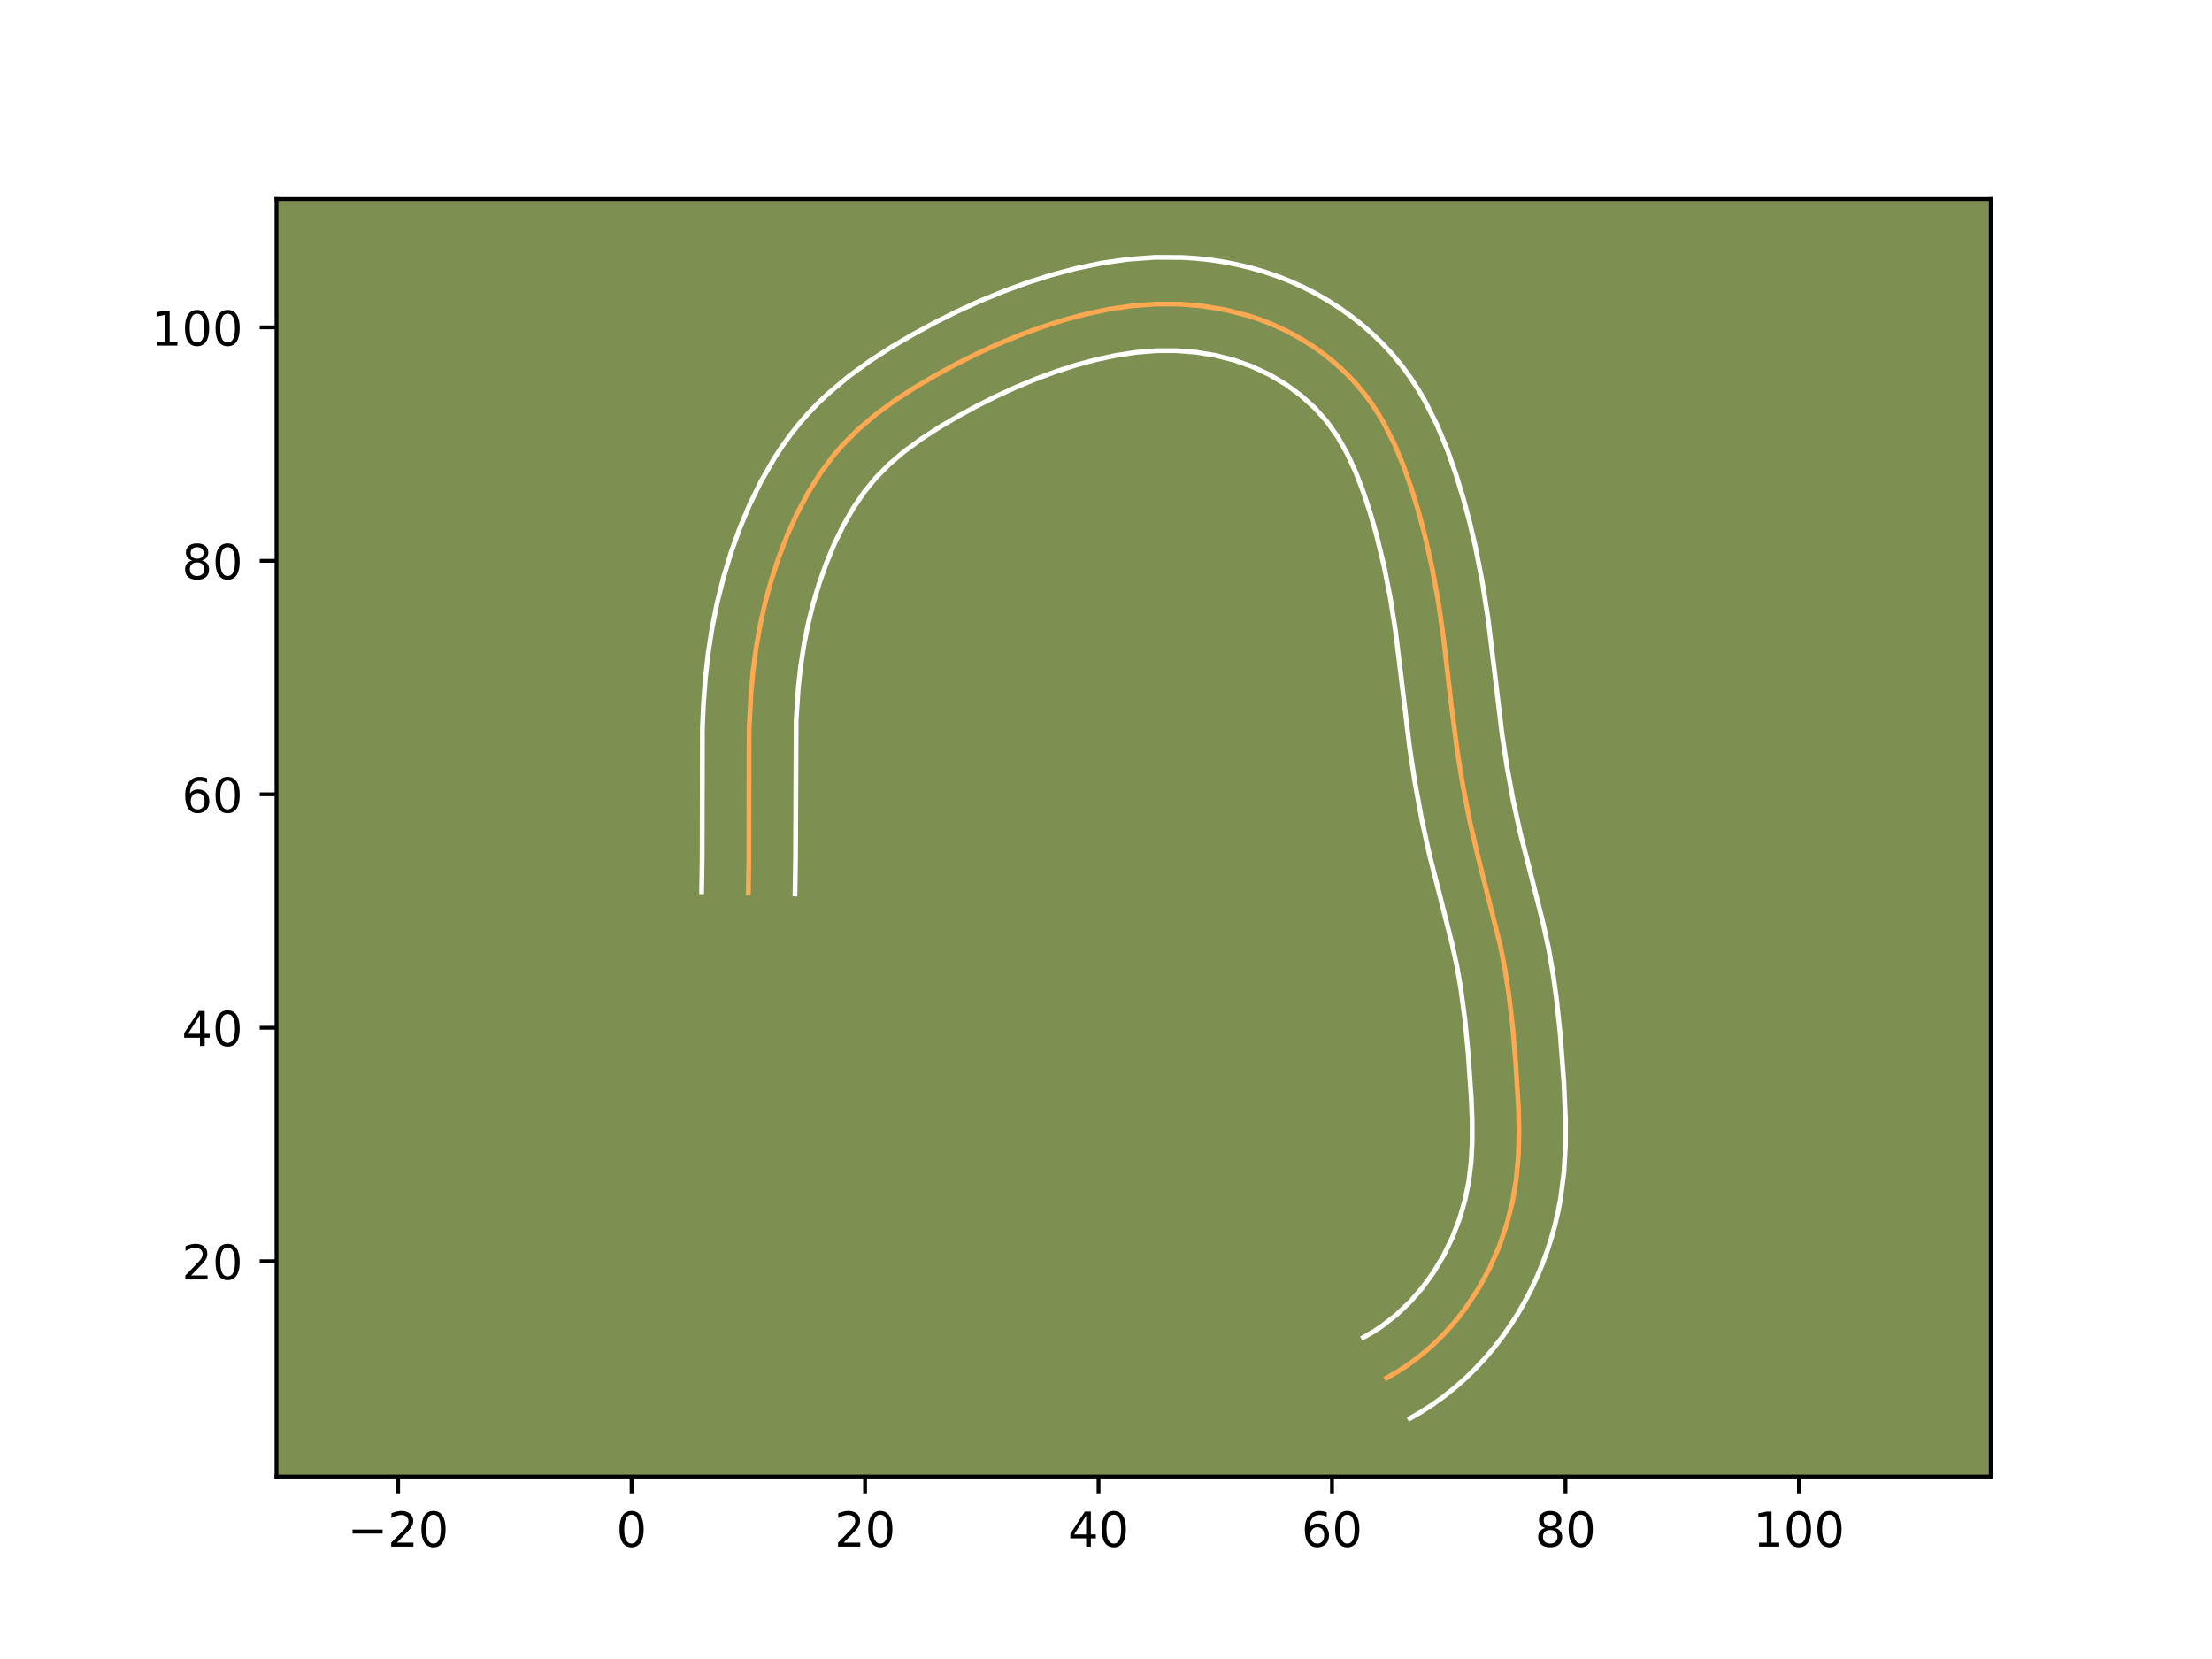 <?xml version="1.0" encoding="utf-8" standalone="no"?>
<!DOCTYPE svg PUBLIC "-//W3C//DTD SVG 1.1//EN"
  "http://www.w3.org/Graphics/SVG/1.1/DTD/svg11.dtd">
<!-- Created with matplotlib (https://matplotlib.org/) -->
<svg height="345.6pt" version="1.1" viewBox="0 0 460.8 345.6" width="460.8pt" xmlns="http://www.w3.org/2000/svg" xmlns:xlink="http://www.w3.org/1999/xlink">
 <defs>
  <style type="text/css">*{stroke-linecap:butt;stroke-linejoin:round;}</style>
 </defs>
 <g id="figure_1">
  <g id="patch_1">
   <path d="M 0 345.6 
L 460.8 345.6 
L 460.8 0 
L 0 0 
z
" style="fill:#ffffff;"/>
  </g>
  <g id="axes_1">
   <g id="patch_2">
    <path d="M 57.6 307.584 
L 414.72 307.584 
L 414.72 41.472 
L 57.6 41.472 
z
" style="fill:#7d9051;"/>
   </g>
   <g id="matplotlib.axis_1">
    <g id="xtick_1">
     <g id="line2d_1">
      <defs>
       <path d="M 0 0 
L 0 3.5 
" id="m1d8a287be1" style="stroke:#000000;stroke-width:0.8;"/>
      </defs>
      <g>
       <use style="stroke:#000000;stroke-width:0.8;" x="82.935" xlink:href="#m1d8a287be1" y="307.584"/>
      </g>
     </g>
     <g id="text_1">
      <!-- −20 -->
      <g transform="translate(72.383 322.182)scale(0.1 -0.1)">
       <defs>
        <path d="M 10.594 35.5 
L 73.188 35.5 
L 73.188 27.203 
L 10.594 27.203 
z
" id="DejaVuSans-8722"/>
        <path d="M 19.188 8.297 
L 53.609 8.297 
L 53.609 0 
L 7.328 0 
L 7.328 8.297 
Q 12.938 14.109 22.625 23.891 
Q 32.328 33.688 34.812 36.531 
Q 39.547 41.844 41.422 45.531 
Q 43.312 49.219 43.312 52.781 
Q 43.312 58.594 39.234 62.25 
Q 35.156 65.922 28.609 65.922 
Q 23.969 65.922 18.812 64.312 
Q 13.672 62.703 7.812 59.422 
L 7.812 69.391 
Q 13.766 71.781 18.938 73 
Q 24.125 74.219 28.422 74.219 
Q 39.75 74.219 46.484 68.547 
Q 53.219 62.891 53.219 53.422 
Q 53.219 48.922 51.531 44.891 
Q 49.859 40.875 45.406 35.406 
Q 44.188 33.984 37.641 27.219 
Q 31.109 20.453 19.188 8.297 
z
" id="DejaVuSans-50"/>
        <path d="M 31.781 66.406 
Q 24.172 66.406 20.328 58.906 
Q 16.5 51.422 16.5 36.375 
Q 16.5 21.391 20.328 13.891 
Q 24.172 6.391 31.781 6.391 
Q 39.453 6.391 43.281 13.891 
Q 47.125 21.391 47.125 36.375 
Q 47.125 51.422 43.281 58.906 
Q 39.453 66.406 31.781 66.406 
z
M 31.781 74.219 
Q 44.047 74.219 50.516 64.516 
Q 56.984 54.828 56.984 36.375 
Q 56.984 17.969 50.516 8.266 
Q 44.047 -1.422 31.781 -1.422 
Q 19.531 -1.422 13.062 8.266 
Q 6.594 17.969 6.594 36.375 
Q 6.594 54.828 13.062 64.516 
Q 19.531 74.219 31.781 74.219 
z
" id="DejaVuSans-48"/>
       </defs>
       <use xlink:href="#DejaVuSans-8722"/>
       <use x="83.789" xlink:href="#DejaVuSans-50"/>
       <use x="147.412" xlink:href="#DejaVuSans-48"/>
      </g>
     </g>
    </g>
    <g id="xtick_2">
     <g id="line2d_2">
      <g>
       <use style="stroke:#000000;stroke-width:0.8;" x="131.571" xlink:href="#m1d8a287be1" y="307.584"/>
      </g>
     </g>
     <g id="text_2">
      <!-- 0 -->
      <g transform="translate(128.39 322.182)scale(0.1 -0.1)">
       <use xlink:href="#DejaVuSans-48"/>
      </g>
     </g>
    </g>
    <g id="xtick_3">
     <g id="line2d_3">
      <g>
       <use style="stroke:#000000;stroke-width:0.8;" x="180.208" xlink:href="#m1d8a287be1" y="307.584"/>
      </g>
     </g>
     <g id="text_3">
      <!-- 20 -->
      <g transform="translate(173.845 322.182)scale(0.1 -0.1)">
       <use xlink:href="#DejaVuSans-50"/>
       <use x="63.623" xlink:href="#DejaVuSans-48"/>
      </g>
     </g>
    </g>
    <g id="xtick_4">
     <g id="line2d_4">
      <g>
       <use style="stroke:#000000;stroke-width:0.8;" x="228.844" xlink:href="#m1d8a287be1" y="307.584"/>
      </g>
     </g>
     <g id="text_4">
      <!-- 40 -->
      <g transform="translate(222.482 322.182)scale(0.1 -0.1)">
       <defs>
        <path d="M 37.797 64.312 
L 12.891 25.391 
L 37.797 25.391 
z
M 35.203 72.906 
L 47.609 72.906 
L 47.609 25.391 
L 58.016 25.391 
L 58.016 17.188 
L 47.609 17.188 
L 47.609 0 
L 37.797 0 
L 37.797 17.188 
L 4.891 17.188 
L 4.891 26.703 
z
" id="DejaVuSans-52"/>
       </defs>
       <use xlink:href="#DejaVuSans-52"/>
       <use x="63.623" xlink:href="#DejaVuSans-48"/>
      </g>
     </g>
    </g>
    <g id="xtick_5">
     <g id="line2d_5">
      <g>
       <use style="stroke:#000000;stroke-width:0.8;" x="277.48" xlink:href="#m1d8a287be1" y="307.584"/>
      </g>
     </g>
     <g id="text_5">
      <!-- 60 -->
      <g transform="translate(271.118 322.182)scale(0.1 -0.1)">
       <defs>
        <path d="M 33.016 40.375 
Q 26.375 40.375 22.484 35.828 
Q 18.609 31.297 18.609 23.391 
Q 18.609 15.531 22.484 10.953 
Q 26.375 6.391 33.016 6.391 
Q 39.656 6.391 43.531 10.953 
Q 47.406 15.531 47.406 23.391 
Q 47.406 31.297 43.531 35.828 
Q 39.656 40.375 33.016 40.375 
z
M 52.594 71.297 
L 52.594 62.312 
Q 48.875 64.062 45.094 64.984 
Q 41.312 65.922 37.594 65.922 
Q 27.828 65.922 22.672 59.328 
Q 17.531 52.734 16.797 39.406 
Q 19.672 43.656 24.016 45.922 
Q 28.375 48.188 33.594 48.188 
Q 44.578 48.188 50.953 41.516 
Q 57.328 34.859 57.328 23.391 
Q 57.328 12.156 50.688 5.359 
Q 44.047 -1.422 33.016 -1.422 
Q 20.359 -1.422 13.672 8.266 
Q 6.984 17.969 6.984 36.375 
Q 6.984 53.656 15.188 63.938 
Q 23.391 74.219 37.203 74.219 
Q 40.922 74.219 44.703 73.484 
Q 48.484 72.75 52.594 71.297 
z
" id="DejaVuSans-54"/>
       </defs>
       <use xlink:href="#DejaVuSans-54"/>
       <use x="63.623" xlink:href="#DejaVuSans-48"/>
      </g>
     </g>
    </g>
    <g id="xtick_6">
     <g id="line2d_6">
      <g>
       <use style="stroke:#000000;stroke-width:0.8;" x="326.117" xlink:href="#m1d8a287be1" y="307.584"/>
      </g>
     </g>
     <g id="text_6">
      <!-- 80 -->
      <g transform="translate(319.754 322.182)scale(0.1 -0.1)">
       <defs>
        <path d="M 31.781 34.625 
Q 24.75 34.625 20.719 30.859 
Q 16.703 27.094 16.703 20.516 
Q 16.703 13.922 20.719 10.156 
Q 24.75 6.391 31.781 6.391 
Q 38.812 6.391 42.859 10.172 
Q 46.922 13.969 46.922 20.516 
Q 46.922 27.094 42.891 30.859 
Q 38.875 34.625 31.781 34.625 
z
M 21.922 38.812 
Q 15.578 40.375 12.031 44.719 
Q 8.5 49.078 8.5 55.328 
Q 8.5 64.062 14.719 69.141 
Q 20.953 74.219 31.781 74.219 
Q 42.672 74.219 48.875 69.141 
Q 55.078 64.062 55.078 55.328 
Q 55.078 49.078 51.531 44.719 
Q 48 40.375 41.703 38.812 
Q 48.828 37.156 52.797 32.312 
Q 56.781 27.484 56.781 20.516 
Q 56.781 9.906 50.312 4.234 
Q 43.844 -1.422 31.781 -1.422 
Q 19.734 -1.422 13.25 4.234 
Q 6.781 9.906 6.781 20.516 
Q 6.781 27.484 10.781 32.312 
Q 14.797 37.156 21.922 38.812 
z
M 18.312 54.391 
Q 18.312 48.734 21.844 45.562 
Q 25.391 42.391 31.781 42.391 
Q 38.141 42.391 41.719 45.562 
Q 45.312 48.734 45.312 54.391 
Q 45.312 60.062 41.719 63.234 
Q 38.141 66.406 31.781 66.406 
Q 25.391 66.406 21.844 63.234 
Q 18.312 60.062 18.312 54.391 
z
" id="DejaVuSans-56"/>
       </defs>
       <use xlink:href="#DejaVuSans-56"/>
       <use x="63.623" xlink:href="#DejaVuSans-48"/>
      </g>
     </g>
    </g>
    <g id="xtick_7">
     <g id="line2d_7">
      <g>
       <use style="stroke:#000000;stroke-width:0.8;" x="374.753" xlink:href="#m1d8a287be1" y="307.584"/>
      </g>
     </g>
     <g id="text_7">
      <!-- 100 -->
      <g transform="translate(365.209 322.182)scale(0.1 -0.1)">
       <defs>
        <path d="M 12.406 8.297 
L 28.516 8.297 
L 28.516 63.922 
L 10.984 60.406 
L 10.984 69.391 
L 28.422 72.906 
L 38.281 72.906 
L 38.281 8.297 
L 54.391 8.297 
L 54.391 0 
L 12.406 0 
z
" id="DejaVuSans-49"/>
       </defs>
       <use xlink:href="#DejaVuSans-49"/>
       <use x="63.623" xlink:href="#DejaVuSans-48"/>
       <use x="127.246" xlink:href="#DejaVuSans-48"/>
      </g>
     </g>
    </g>
   </g>
   <g id="matplotlib.axis_2">
    <g id="ytick_1">
     <g id="line2d_8">
      <defs>
       <path d="M 0 0 
L -3.5 0 
" id="m760724fb4f" style="stroke:#000000;stroke-width:0.8;"/>
      </defs>
      <g>
       <use style="stroke:#000000;stroke-width:0.8;" x="57.6" xlink:href="#m760724fb4f" y="262.736"/>
      </g>
     </g>
     <g id="text_8">
      <!-- 20 -->
      <g transform="translate(37.875 266.535)scale(0.1 -0.1)">
       <use xlink:href="#DejaVuSans-50"/>
       <use x="63.623" xlink:href="#DejaVuSans-48"/>
      </g>
     </g>
    </g>
    <g id="ytick_2">
     <g id="line2d_9">
      <g>
       <use style="stroke:#000000;stroke-width:0.8;" x="57.6" xlink:href="#m760724fb4f" y="214.1"/>
      </g>
     </g>
     <g id="text_9">
      <!-- 40 -->
      <g transform="translate(37.875 217.899)scale(0.1 -0.1)">
       <use xlink:href="#DejaVuSans-52"/>
       <use x="63.623" xlink:href="#DejaVuSans-48"/>
      </g>
     </g>
    </g>
    <g id="ytick_3">
     <g id="line2d_10">
      <g>
       <use style="stroke:#000000;stroke-width:0.8;" x="57.6" xlink:href="#m760724fb4f" y="165.463"/>
      </g>
     </g>
     <g id="text_10">
      <!-- 60 -->
      <g transform="translate(37.875 169.263)scale(0.1 -0.1)">
       <use xlink:href="#DejaVuSans-54"/>
       <use x="63.623" xlink:href="#DejaVuSans-48"/>
      </g>
     </g>
    </g>
    <g id="ytick_4">
     <g id="line2d_11">
      <g>
       <use style="stroke:#000000;stroke-width:0.8;" x="57.6" xlink:href="#m760724fb4f" y="116.827"/>
      </g>
     </g>
     <g id="text_11">
      <!-- 80 -->
      <g transform="translate(37.875 120.626)scale(0.1 -0.1)">
       <use xlink:href="#DejaVuSans-56"/>
       <use x="63.623" xlink:href="#DejaVuSans-48"/>
      </g>
     </g>
    </g>
    <g id="ytick_5">
     <g id="line2d_12">
      <g>
       <use style="stroke:#000000;stroke-width:0.8;" x="57.6" xlink:href="#m760724fb4f" y="68.191"/>
      </g>
     </g>
     <g id="text_12">
      <!-- 100 -->
      <g transform="translate(31.512 71.99)scale(0.1 -0.1)">
       <use xlink:href="#DejaVuSans-49"/>
       <use x="63.623" xlink:href="#DejaVuSans-48"/>
       <use x="127.246" xlink:href="#DejaVuSans-48"/>
      </g>
     </g>
    </g>
   </g>
   <g id="line2d_13">
    <path clip-path="url(#p38d5ec2fe8)" d="M 155.89 186 
L 155.997 178.734 
L 156.045 151.93 
L 156.427 144.645 
L 156.872 139.805 
L 157.509 134.99 
L 158.355 130.204 
L 159.416 125.455 
L 160.705 120.752 
L 162.224 116.105 
L 163.987 111.526 
L 166.006 107.039 
L 168.302 102.703 
L 170.894 98.562 
L 173.81 94.673 
L 175.393 92.837 
L 178.814 89.406 
L 182.528 86.264 
L 186.474 83.377 
L 190.594 80.707 
L 194.828 78.219 
L 199.125 75.885 
L 203.48 73.701 
L 207.901 71.678 
L 212.393 69.825 
L 216.962 68.147 
L 221.609 66.661 
L 226.327 65.399 
L 231.103 64.397 
L 235.933 63.697 
L 240.799 63.334 
L 245.689 63.346 
L 250.567 63.75 
L 255.399 64.56 
L 260.144 65.79 
L 262.471 66.571 
L 264.764 67.461 
L 267.016 68.463 
L 269.217 69.574 
L 271.364 70.793 
L 273.451 72.113 
L 275.464 73.533 
L 277.403 75.053 
L 279.256 76.666 
L 281.016 78.368 
L 282.677 80.158 
L 284.234 82.033 
L 285.678 83.985 
L 287.016 86.013 
L 288.253 88.107 
L 290.457 92.46 
L 292.348 96.988 
L 293.985 101.628 
L 295.422 106.319 
L 296.692 111.034 
L 298.311 118.15 
L 299.62 125.312 
L 300.66 132.522 
L 302.348 147.018 
L 303.608 156.67 
L 304.778 163.875 
L 306.171 171.037 
L 307.812 178.15 
L 312.552 197.023 
L 313.486 201.785 
L 314.242 206.578 
L 315.103 213.82 
L 315.733 221.111 
L 316.326 230.874 
L 316.428 235.755 
L 316.307 240.619 
L 315.884 245.458 
L 315.093 250.261 
L 313.897 254.998 
L 312.309 259.635 
L 310.337 264.129 
L 307.99 268.439 
L 305.281 272.524 
L 303.793 274.469 
L 302.217 276.344 
L 300.556 278.144 
L 298.81 279.861 
L 296.981 281.493 
L 295.07 283.034 
L 293.078 284.476 
L 291.006 285.819 
L 288.856 287.054 
L 288.856 287.054 
" style="fill:none;stroke:#fea952;stroke-linecap:square;"/>
   </g>
   <g id="line2d_14">
    <path clip-path="url(#p38d5ec2fe8)" d="M 146.165 185.765 
L 146.269 178.724 
L 146.325 151.561 
L 146.559 146.417 
L 146.95 141.249 
L 147.536 136.022 
L 148.346 130.792 
L 149.39 125.597 
L 150.682 120.41 
L 152.227 115.283 
L 154.043 110.196 
L 156.154 105.141 
L 158.6 100.153 
L 161.416 95.283 
L 162.986 92.898 
L 164.659 90.577 
L 166.443 88.321 
L 168.35 86.127 
L 170.333 84.061 
L 172.388 82.103 
L 176.659 78.507 
L 181.085 75.279 
L 185.587 72.368 
L 190.11 69.713 
L 194.689 67.228 
L 199.349 64.895 
L 204.105 62.722 
L 208.949 60.728 
L 213.895 58.916 
L 218.973 57.298 
L 224.194 55.908 
L 229.553 54.794 
L 235.031 54.011 
L 240.634 53.608 
L 246.288 53.638 
L 249.138 53.822 
L 251.967 54.124 
L 254.807 54.546 
L 257.629 55.092 
L 260.438 55.763 
L 263.237 56.568 
L 265.991 57.503 
L 268.719 58.574 
L 271.401 59.78 
L 274.017 61.114 
L 276.566 62.573 
L 279.057 64.164 
L 281.467 65.879 
L 283.788 67.715 
L 286.017 69.672 
L 288.146 71.751 
L 290.162 73.945 
L 292.054 76.248 
L 293.798 78.63 
L 295.389 81.063 
L 296.844 83.545 
L 299.369 88.563 
L 301.481 93.639 
L 303.261 98.7 
L 304.795 103.717 
L 306.143 108.732 
L 307.324 113.758 
L 308.808 121.301 
L 309.981 128.829 
L 311.19 138.675 
L 312.895 152.891 
L 313.95 159.825 
L 315.207 166.69 
L 316.686 173.482 
L 319.05 182.753 
L 321.51 192.521 
L 322.607 197.625 
L 323.506 202.745 
L 324.22 207.838 
L 325.025 215.413 
L 325.779 225.419 
L 326.128 233.209 
L 326.119 238.559 
L 325.811 244.056 
L 325.102 249.642 
L 324.571 252.451 
L 323.925 255.212 
L 323.165 257.952 
L 322.286 260.679 
L 321.296 263.357 
L 320.194 265.996 
L 318.974 268.603 
L 317.652 271.137 
L 316.21 273.639 
L 314.669 276.059 
L 313.007 278.434 
L 311.239 280.728 
L 309.365 282.942 
L 307.376 285.08 
L 305.286 287.119 
L 303.088 289.064 
L 300.774 290.913 
L 298.367 292.64 
L 295.853 294.253 
L 293.703 295.488 
L 293.703 295.488 
" style="fill:none;stroke:#ffffff;stroke-linecap:square;"/>
   </g>
   <g id="line2d_15">
    <path clip-path="url(#p38d5ec2fe8)" d="M 165.614 186.235 
L 165.724 178.743 
L 165.852 150.004 
L 166.307 143.196 
L 166.796 138.768 
L 167.465 134.393 
L 168.328 130.05 
L 169.38 125.783 
L 170.641 121.562 
L 172.108 117.418 
L 173.772 113.392 
L 175.635 109.548 
L 177.701 105.926 
L 179.964 102.587 
L 182.435 99.547 
L 185.24 96.708 
L 188.396 94.021 
L 191.864 91.475 
L 195.601 89.047 
L 199.545 86.726 
L 203.56 84.542 
L 207.611 82.508 
L 211.698 80.634 
L 215.837 78.922 
L 220.029 77.378 
L 224.246 76.024 
L 228.46 74.889 
L 232.654 74 
L 236.834 73.382 
L 240.963 73.06 
L 245.09 73.055 
L 249.167 73.376 
L 253.17 74.028 
L 257.051 75.013 
L 260.81 76.348 
L 264.417 78.035 
L 267.844 80.062 
L 271.018 82.392 
L 273.886 84.984 
L 276.413 87.817 
L 278.642 90.964 
L 280.633 94.481 
L 282.403 98.31 
L 283.982 102.418 
L 285.4 106.74 
L 286.664 111.13 
L 288.292 117.79 
L 289.624 124.537 
L 290.698 131.4 
L 291.858 140.853 
L 293.635 155.634 
L 294.778 163.13 
L 296.153 170.618 
L 297.786 178.091 
L 300.232 187.691 
L 302.529 196.789 
L 303.479 201.174 
L 304.264 205.611 
L 305.174 212.421 
L 305.845 219.432 
L 306.495 228.888 
L 306.675 233.423 
L 306.679 237.819 
L 306.462 242.03 
L 305.975 246.089 
L 305.163 250.067 
L 304.019 253.986 
L 302.546 257.808 
L 300.764 261.479 
L 298.69 264.962 
L 296.346 268.211 
L 293.736 271.208 
L 290.874 273.921 
L 287.789 276.313 
L 286.16 277.385 
L 284.01 278.62 
L 284.01 278.62 
" style="fill:none;stroke:#ffffff;stroke-linecap:square;"/>
   </g>
   <g id="patch_3">
    <path d="M 57.6 307.584 
L 57.6 41.472 
" style="fill:none;stroke:#000000;stroke-linecap:square;stroke-linejoin:miter;stroke-width:0.8;"/>
   </g>
   <g id="patch_4">
    <path d="M 414.72 307.584 
L 414.72 41.472 
" style="fill:none;stroke:#000000;stroke-linecap:square;stroke-linejoin:miter;stroke-width:0.8;"/>
   </g>
   <g id="patch_5">
    <path d="M 57.6 307.584 
L 414.72 307.584 
" style="fill:none;stroke:#000000;stroke-linecap:square;stroke-linejoin:miter;stroke-width:0.8;"/>
   </g>
   <g id="patch_6">
    <path d="M 57.6 41.472 
L 414.72 41.472 
" style="fill:none;stroke:#000000;stroke-linecap:square;stroke-linejoin:miter;stroke-width:0.8;"/>
   </g>
  </g>
 </g>
 <defs>
  <clipPath id="p38d5ec2fe8">
   <rect height="266.112" width="357.12" x="57.6" y="41.472"/>
  </clipPath>
 </defs>
</svg>
